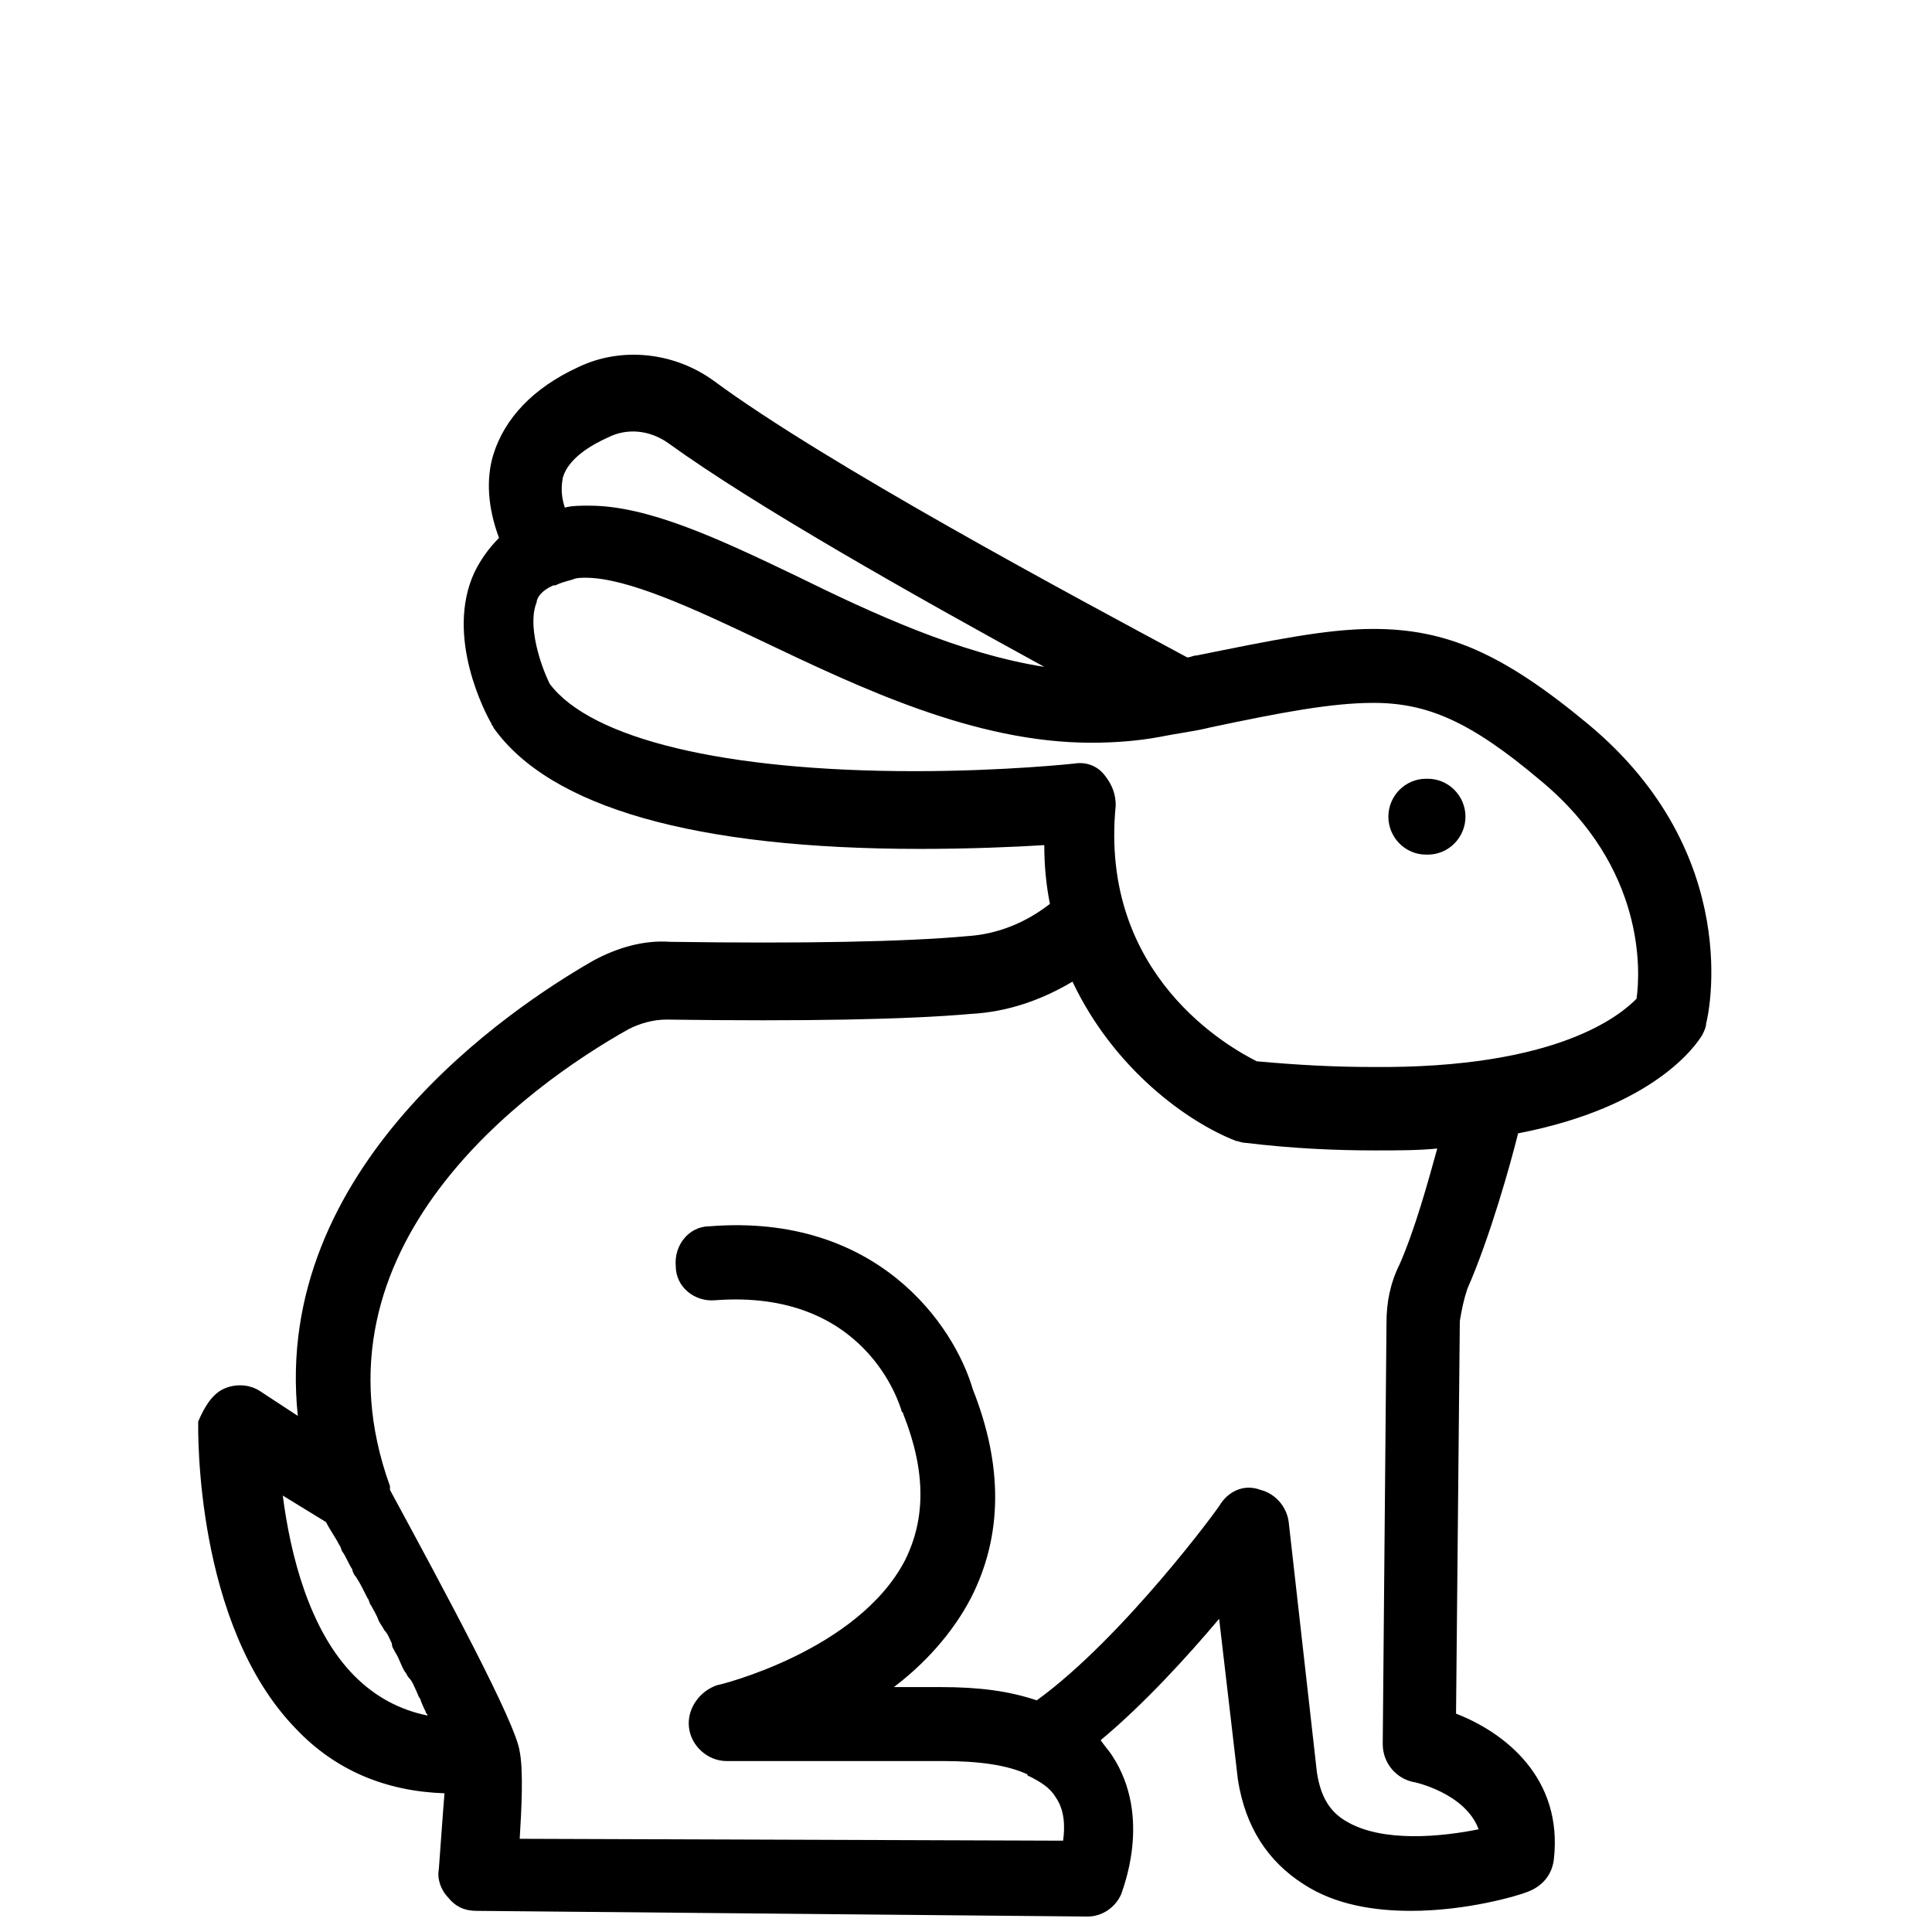 ﻿<?xml version="1.0" encoding="UTF-8"?>
<svg width="900" height="900" xmlns="http://www.w3.org/2000/svg" xmlns:xlink="http://www.w3.org/1999/xlink">
<!--WillInclude_umdx-->
<path d="M 103.71 647.22 C 108.96 644.57 115.97 644.57 121.22 648.10 L 138.74 659.58 C 126.48 543.86 237.72 469.66 276.25 447.57 C 287.64 441.39 299.90 437.86 312.17 438.74 C 374.35 439.62 421.65 438.74 450.56 436.09 C 464.57 435.21 477.71 429.91 489.09 421.07 C 487.34 412.24 486.47 403.41 486.47 393.69 C 472.45 394.57 451.43 395.45 428.66 395.45 C 323.55 395.45 256.11 376.02 229.83 338.92 C 229.83 338.04 228.96 338.04 228.96 337.15 C 226.33 332.73 207.06 296.52 221.07 266.48 C 223.70 261.18 227.21 255.88 232.46 250.58 C 227.21 236.45 226.33 223.20 229.83 211.71 C 235.09 194.93 248.23 180.79 269.25 171.08 C 289.39 161.36 313.92 164.01 332.31 177.26 C 384.86 216.13 500.48 277.97 553.03 306.23 C 554.79 306.23 555.66 305.35 557.41 305.35 C 592.45 298.28 617.85 292.98 639.75 292.98 C 673.91 292.98 700.18 304.47 739.60 337.15 C 813.17 398.10 795.65 474.08 794.78 476.73 C 794.78 478.49 793.90 480.26 793.03 482.03 C 790.40 486.44 771.13 515.59 707.19 527.96 C 703.69 542.10 694.05 576.55 683.54 600.40 C 681.79 605.70 680.91 610.12 680.04 615.42 L 678.28 798.28 C 701.06 807.11 728.21 828.31 723.83 866.30 C 722.95 873.36 718.58 878.66 711.57 881.31 C 707.19 883.08 683.54 890.15 657.26 890.15 C 640.62 890.15 622.23 887.50 607.34 877.78 C 590.70 867.18 580.19 851.28 576.68 829.19 L 567.92 754.11 C 553.03 771.77 532.89 793.86 512.74 810.64 C 514.49 813.29 516.25 815.06 518.00 817.71 C 537.27 846.86 522.38 881.31 522.38 882.20 C 519.75 888.38 513.62 892.80 506.61 892.80 C 506.61 892.80 506.61 892.80 506.61 892.80 L 221.95 890.15 C 216.69 890.15 212.32 888.38 208.81 883.96 C 205.31 880.43 203.56 875.13 204.43 870.71 C 205.31 859.23 206.18 845.98 207.06 835.38 C 179.91 834.49 156.26 824.78 137.87 805.34 C 90.57 756.76 92.32 665.77 92.32 662.24 C 94.95 656.05 98.45 649.87 103.71 647.22 Z M 311.29 206.41 C 302.53 200.23 292.02 199.34 283.26 203.76 C 275.38 207.30 264.87 213.48 262.24 222.31 C 261.36 226.73 261.36 231.15 263.12 236.45 C 266.62 235.56 270.12 235.56 274.50 235.56 C 301.66 235.56 334.06 250.58 370.85 268.25 C 406.76 285.92 447.05 304.47 486.47 310.65 C 425.15 277.08 351.58 235.56 311.29 206.41 Z M 762.37 465.24 C 764.12 452.87 766.75 404.29 717.70 363.65 C 685.29 336.27 665.15 327.43 639.75 327.43 C 620.48 327.43 596.83 331.85 563.54 338.92 C 556.54 340.69 548.65 341.57 539.90 343.34 C 530.26 345.10 519.75 345.99 508.36 345.99 L 508.36 345.99 C 454.06 345.99 400.63 320.37 354.21 298.28 C 322.68 283.27 292.02 269.13 272.75 269.13 C 271.00 269.13 268.37 269.13 266.62 270.02 C 263.12 270.90 260.49 271.78 258.74 272.67 C 258.74 272.67 257.86 272.67 257.86 272.67 C 251.73 275.32 249.98 278.85 249.98 280.62 C 245.60 291.22 251.73 309.77 256.11 318.60 C 275.38 344.22 337.57 359.24 426.03 359.24 C 468.07 359.24 500.48 355.70 500.48 355.70 C 505.74 354.82 510.99 356.59 514.49 361.00 C 518.00 365.42 519.75 369.84 519.75 375.14 C 511.87 454.64 573.18 488.21 585.44 494.39 C 604.71 496.16 622.23 497.04 638.87 497.04 L 638.87 497.04 C 726.46 497.93 755.36 472.31 762.37 465.24 Z M 495.23 857.46 C 496.10 851.28 496.10 843.33 491.72 837.14 C 489.09 832.73 484.71 830.08 479.46 827.43 C 479.46 827.43 478.58 827.43 478.58 826.54 C 468.95 822.13 455.81 820.36 439.17 820.36 L 338.44 820.36 C 329.68 820.36 321.80 813.29 320.92 804.46 C 320.05 795.63 326.18 787.67 334.06 785.02 C 334.94 785.02 399.75 769.12 421.65 726.72 C 431.29 707.29 431.29 685.20 420.78 658.70 C 420.78 657.82 419.90 657.82 419.90 656.93 C 419.02 654.28 403.26 600.40 333.19 605.70 C 323.55 606.58 314.79 599.52 314.79 589.80 C 313.92 580.08 320.92 571.25 330.56 571.25 C 408.51 565.06 444.42 617.18 453.18 647.22 C 467.20 682.55 467.20 715.24 452.31 744.39 C 443.55 761.17 430.41 775.31 416.40 785.91 L 438.29 785.91 C 455.81 785.91 469.82 787.67 482.96 792.09 C 523.25 762.94 568.80 701.10 568.80 700.22 C 573.18 694.04 580.19 691.39 587.19 694.04 C 594.20 695.80 599.46 701.99 600.33 709.05 L 613.47 825.66 C 615.22 837.14 619.60 844.21 627.48 848.63 C 644.13 858.35 671.28 855.69 688.80 852.16 C 682.66 835.38 659.02 830.08 658.14 830.08 C 650.26 828.31 644.13 821.24 644.13 812.41 L 645.88 616.30 C 645.88 606.58 647.63 597.75 652.01 588.91 C 659.02 573.01 665.15 550.93 669.53 535.03 C 660.77 535.91 651.13 535.91 640.62 535.91 C 640.62 535.91 640.62 535.91 640.62 535.91 C 622.23 535.91 602.08 535.03 580.19 532.38 C 578.43 532.38 576.68 531.50 575.81 531.50 C 553.03 522.66 518.87 497.93 499.60 457.29 C 484.71 466.13 468.95 471.43 452.31 472.31 C 422.53 474.96 374.35 475.84 310.41 474.96 C 304.28 474.96 298.15 476.73 292.90 479.38 C 245.60 505.88 141.37 580.96 181.66 692.27 C 181.66 692.27 181.66 693.15 181.66 693.15 C 181.66 693.15 181.66 694.04 181.66 694.04 C 207.94 742.62 240.34 802.69 242.10 815.94 C 243.85 824.78 242.97 842.44 242.10 856.58 L 495.23 857.46 Z M 165.02 780.61 C 174.65 790.32 186.04 796.51 199.18 799.16 C 199.18 798.28 198.30 798.28 198.30 797.39 C 197.43 795.63 196.55 793.86 195.67 791.21 C 194.80 790.32 194.80 789.44 193.92 787.67 C 193.05 785.91 192.17 783.26 190.42 781.49 C 189.54 780.61 189.54 779.72 188.67 778.84 C 186.91 776.19 186.04 772.66 184.29 770.01 C 183.41 768.24 182.54 767.36 182.54 765.59 C 181.66 763.82 180.78 761.17 179.03 759.41 C 178.16 757.64 177.28 756.76 176.40 754.99 C 175.53 752.34 173.78 749.69 172.90 747.92 C 172.02 747.04 172.02 745.27 171.15 744.39 C 169.40 740.86 167.65 737.32 165.89 734.67 C 165.02 733.79 164.14 732.02 164.14 731.14 C 162.39 728.49 161.51 725.84 159.76 723.19 C 158.89 722.30 158.89 720.54 158.01 719.65 C 156.26 716.12 153.63 712.59 151.88 709.05 C 151.88 709.05 151.88 709.05 151.88 709.05 L 131.73 696.69 C 135.24 724.07 144.00 759.41 165.02 780.61 Z M 165.02 780.61" stroke="none" fill="black"  />

<path d="M 665.15 398.10 L 664.27 398.10 C 654.64 398.10 646.75 390.15 646.75 380.44 C 646.75 370.72 654.64 362.77 664.27 362.77 L 665.15 362.77 C 674.78 362.77 682.66 370.72 682.66 380.44 C 682.66 390.15 674.78 398.10 665.15 398.10 Z M 665.15 398.10" transform="rotate(180.00,664.71,380.44)" stroke="none" fill="black"  />


</svg>
<!--OldSVGSize:6210 -->
<!--Data_umdx_bIncluded:UEsDBBQAAAAIAB18llGERog2+QEAANwFAAAMAAAAX2dlbmVyYWwuaW5phZTdcpswEIXv/TAZJGwTN+OLxIyn7iQNEzxpmhuNgtegRkiMJGzTp69wwAUsJ9wAe77dlY5+NjKJwRgm0nkpmCEcRGoyYmTEDsBvInhBjzcBvvKOT/PfJQXNIQSdNNJKJBnoC1wTZqKrbwp2atON60zuVyKEhOWULwFMI3rnUJJFVJkT7AKbUcQJ5e0w0OVJHTES2+It+w11sULZTppJ4WqlIJc7WCvKuLX1FZRsizTvVLFNp7Y3CJPbA9MvF3KO4m+XKGjhCEeKiaFzdXxpl3fzKwPxKmV+odxaLkAYUI70B/pHqpj9hauD280+VH0CMWEhA8WpEnaqlUONjV128rjdajCndO+8R4+rLnMLyWU7Wx9d+z6+DqZBEyhqJyOawroqgGRyaEtf353ZdtQ/DCXf3dmN+uzOfaAqZYLcu8ffRZ6+RtZfI3duZKPo/pnBniwZ513Hxng2nk0DPJsMydgo+Q5dFk9aiOl6Wz+V/DTpdhu+1UJt6J0C+q4HllDO5f62NNKx8XsasX+E0wqUHja4ZwJ+lPnbUqqFFAIS8/9It5A+HgQ7OioSCJluD9O478poyzjYhasvhfnE80ZJqZRdzjizN9cqnCdU7Kgm2EMYY8/3EZqS8Yz6BCEy0jX0s8zn+ONzFXrDBIwmAUH+FGHik5ZCn5f9B1BLAwQUAAAACAAdfJZRSIM5UdAJAABXGgAADAAAADFfU2hlZXQxLnR4dK1Y225cxxF858cczP0CYgEZMnIDJQhgYiVPwlqixUVoUpBoOM7Xp6uq5+wSiB8CxA/WFqfnTE9fqnv6Qwoxhfzhb29uPtz++Y9vr55/+3J3yOnq8fjz3WGGH3sLHz99yD9dHW/vj1/u3v7y8yFc/fTVVrenr6fPp8ftX4cUt1JKbOXlwm+2ELdeY2jDV76d/n23/Xr69Hx/GK1vuYZc0uXa/d3p8/3zofWyhdpnSlfHx88Pd4ewBf539fX4fHo6w+PN6fHu++O3+4P/xlcOcV/+/umXHx/usLAEXj89PH09lDTLbD3NdnX8w+nh4a927QQRAImkWu3S718/XQqfvv1w+nayTx6ife7p4z/fPX3Dtocv90dufzh9+fv68Q/8eHfzl6fTo369Pn7Rj/f6y3fPz8eP93efEr72p6ev3z2cPj/i9w9359/vv9ou+/fd8fn+7d2vhzfXNW0phOuYthnDq5vrMrcMHLfWw6vb6zK2MohzCtelb+bE6xi2nonSIAqZsm2bJVzPrVRbrFs0mbbVbiBDRMAOyXMLbcHb66zvSDTXrdn2vtVpoGyj44tRggYrIFQGSARJIBA0HhCoQxx+izS3bt9JYYumYBo8z0It2Bmpba0tZHuj3eKMb69j3SzslnQsW6z8EjbFrD/ObUg2UV/DsI8hXMVQrURFyEIVshbPSTpmGjhhZ6eihmAgU2VEl4X9DLdJg89JVB11osK7AmtvSZeruYeLNfOmZKlo2cqUk6Uo3Wp3oTfb8KtNmtvvMumXEmQEOUL3MliWkwDkwLpbay7DZnpjwHYEHaCNC+A32mG7XKsvwQvB+v8V7Iwu3DoAxLG7s8GJMk9mDLezBd0/yjAD2QVjBORlkudFVo5NgeQ+3+Hvg/9VkJp4hg/mYJLnBwXTWKFJHZM+0rgrNoLCm8X1Rbi+KsbCVgVEEYiC5r5WpPD7cLgsNfG70rxI21s53FDJWMkNvxtDJJEShkslemFyBVoNajGgFP4fJGX/4v+UCjxXng3ckZhYniSRKZ4Z8JaQfSBKs2mRinPb5B8NFl0uCQ3xH/alSuvdAOdIXpldW+EEI53Iz3bQx6QZxUpGVspynZGNCcq+Fik/SRU54cMUtFgC51Vehbs6RWThEmBuXg+xZhCBaL4QkKsJIixjOjskmXIfYI2kW9m45m36ZcNCuuxLXOix38Fk0zjPX6trFRdaKK29O27V986o9UQSc73MlaS0TFRELo0uNdxFlaOcT+0XOtg5KdHWu44pM15c2lDWOfRyJgEaasFlu74MIUNDp4Ya9rUEH0oW8W1mbYgPIxDZHOllBSUJRVawhQtUw96oqloY5IhD21QsIFTBUHXydK9bqMFAhmdleCHTzO9JAeXIAh+V0vFAVKDEClfWf4RYiLslciNl7HaDMuPCblD2LI0GQJZClAJJ1nsFjwMVTEMp81SkhX2HSDreontAEphtcK2ismEIQW0moCXs7oU6CVsXIbo1aVvARaLMCb5FIrUzsvQofh9gc0xQL9QZb2b6TOIpUw1D1MUCGcYchfwzRNmA5DVZu1hUJ1BkErInaYdBqZrc+d0qb0YSCENLBZGB9qI/e3396g1WmsyRh9eo1JS8cy9SSmW2IEJRKeW4eOsFaVnCa2vWKquHn1PgKex9ca5UGYz3kp3Ao4oojK7WJslhsNBChc3czcJmOG8HdpxlqqwYaPpS1doILstIC8rnwX8qyQwmB3/W1b+h6VPWBbWA5Ku4mjqPQuvwoVNnP+T4lkyhLydvsVwnuat5GJTFVrp7XPdBi2gUm3UuAiGLrXFuJ2ln6aiGIXvAkcQgy+wuqgTD757UM9h32ZMMcjQ8oNp14Q+6KLsak83UzcL2T2UtMZZAGOOwQM6AAaBIXXUEqCjhheUiJMSOa5C0mycLKS9EfmIcrurLJFWm3uImJHxxnaYwHJqpOolSil/ch1cszt/R66jhITYhtyRWaUNoGIqKx+5xOxrpsnsc5bGJ/6RYF0pSukrp0V22K9LAB6ilQlluL2Eh6cROyVeTjKMofKk/r1TVuaHiMcfBjHoehL6MCjTFhHB6HJ7TSP2srKhhf8Dpj0ZpVSjPRXmFeKd04o6oEqUTN744LK5G2yuvIWhvOmZGVnGSKyBmXXnqcRFE1LmQVIbMw16reJIiS4T5zIxka0NTTQrXKjII56hEQYu11/uBLmP6DVK/RLjPzcKWQ7FeuBsdgComEi8llbuhbEz+DFEaIHeTkoKndrWOQw/B1RhnNU14OyrPSfiV3sNzNwkpAxtrLW5bWGSjZMF/WR2cocE4sLrWledQLatBAnsUfhcV0dhDfWcWoRp/sFucLOVgk0oE2hCSHaCor8Lian7r2YaGcrywoZfN2x0nhlbROxnNqfikuqLDdcrqJMDn4D9dcop04Hwh2cX/HLSlyXioMGc0xGrCYKZ+YVMUCJ0TPfm0qfWF3FfzvDpISd6KgK9FJT26rJePIdKEFaveVVkPm7raB7RLZ0zfxbzwdc6rhKGYOEIbpgGGMMwnu+2YEZRlt0H3m+ExCIHizAfDfS4MNwUh5EPiRIGmpu8MU1aOABovUFsIsoV5Z9fiEybpS009U2ShzOzyVHTpu6pGOEjRKtmgGKA5vEAnYtLWXKFdhIbauaai6m+kqrmFsiyrhY5qRy0A+xobJBFP0ps8i//RfPuoA7WhraGJyMNfsuyS8hqaOEKLfLMwCn/0vY759t/LQNQru4ro4xrk1LkwdKoqL7Hs/Zao/txvnZuToMfFKlVTRZPQn8BV9UqgsBGyjQ7jehq5N9RT+Yse3ihEPTCkWluTgMZXw9Td/IXq0wV/vva5ZPW2bZoUICnsLVI1LUHnm1h+1IdyyLbiJWpAaCE22z5RAhsVdbTiH/GND9nAR1rt2hk1UKmSDcV1Qv+Ijqrq8dr30MUrXtwfiz96AwkdjdpQhdV8w1/0w3t7wOmTBk49uMY6E3hbGtwtzZFE0HFN8wft6sWBBEe4WBt9ORGBWXxq4XG6IAHf56G/BOfJjGYiMV4MQKJib7+MupexhkKakfg86sUoLF5O4aIPXkq/BGt6JFhlQU1gmvTQUKatQEy6IhJ/rvRBfk4aXCNIhnrWI2hwfujjyVl94suAWTmhTNKgMekZo8GLzyPXqClroKqJddVbzcOa5S4sGokKqaiTNL4z1KQE+oaUlsOzwjqRrdWxcJyg3mC2hfDC97lzXu8UDcVdOus4P8fyMUnDukoLh8aLgnJfY1ZVMLm+aiigeVddPVrIC/J13NYqej30QpNVy17kLaxg0Wzfs40c2zUpzhobOZNk1w4MlsjHai5QLTU6n+KzqPanqiZfNLr/pfe9+g9QSwMEFAAAAAgAHXyWUUWGuQrsAAAAiQEAAAwAAAAxX1NoZWV0MS5pbmltkM1uwjAMgO95ij0BStI/9eATMBoJJiTQuu0SZWmgESGRknZjb78maNIQ+GL7sw/2F3qlBrYAKeyXCJxiQinFGSVFxUlWEsozjkJcehFnBfO09kTQ4cO5M+BZTmKgz9jyZz202nbuGyYi5Gnl3Wi7uTPOQ07rvC4rWpfolS1b3rLFvoEa4xlOcaXNkq2a/X8cpHfGbF14A1re03eYDv6jo9UDN8oeh54PbqsvykD1cLqTwii4QTb+p+0d48xuNoDEWlt1fYUWBTLiR/nJW8q32kp8INFaGiVr61hN0hLZ9cmPHH3CzHbqAhj9AlBLAwQUAAAACAAdfJZRFXsPHskEAABLHgAADwAAAHByaW50aW5mby5wbGlzdOVZzW8bRRR/k6Ztkn7EST+AFlPH8YEC9tpuEifBcXDjRkQ4myW7CWkLWGt76my63l12JwRzWoTEoXCAE0IUgfiQKoGExIUDBxBCCKEKQQsHhBBCCCHEP8Gs1x+bxJs4qAfb2JI9Mzvz5vd7vzfzZnezmiwZJBz+EXXt695/4GDfSuBZrBuSqlwMiHpuVaI1IUBUbSWgZtdwjhiDgF56J+PpZ/nHcAnnk5VOP/T0CrqqEhN97Bk4dPjY2QcefCgYYsKR6LmRh+NLAWVdlm8fOdrvGRh8muW5eU4s4FlVL4pkOZCTRcN4kuWThOhSdp1gw+w3PWbX7eMnjp48c/8TLB+6ikvGJfpfAXHjrrvvOXX6Xu995j6z29xvHjAPmj1mr9l3wzc0NDxMf8xD5mH6PUK/duloxnOS5R9Vdel5VSGiLJdmsEKwjvNPsfyiVFgl86JekBSKI42vVCoZz4naGFGmmCVFJNQ5Gc9xll/GOpFyrs31CS6zvKBqtkVK/rxKiFq0qz3DUPl44NboWGz8ku0NRSziFbuIjYznGMvPrxMxK+OUlLNmEvXSe7GJSQq23rDC8gtl9ywMnP4kPv1cUfZVtJzyR0Jhvw8rOTUvKYUp/5IwGxz3Tyf64kOphRnhInfBVw4EH7d0Pj034/MHGSapaTJmmJSQ8nHpOV7wURsMc4H1+/yrhGiTDLOxsRESrV6hnFq0OhoMp6sa5V9KU2NBOiCUJ3k/nca2vgkObc1T7Im+3jhVN0FNVIxpuqSQUD1AQtx8XbZFbMQZqz8dVhneeDzV4ComoZyORaLq1TG9cYPGmFJwdF9Ts3bfOFO5totJieBiUtfFUt2oaFWtUh2Ui43daVkjKWg5EYvGmXLB3VoFkUFEgmdlseC0Qa/jAtYT4ThTLZYBMjW3MVXYtbbdIS/oEo3qcrR3jg4NSDk9GNnswVaRgqebDHVT58iwhVBtIURacB1Ud/mO2o8akGrt3agKuOOWgguxVlsSxnpWsOfRRJr3M5JyRc1UfdZIC3rw41Kc1XdGzWOWnnLqrqr5Zy+qNSvbHnVzCudUblcWDkRpTOjxbxOIvWvlKpZDLYdcTg1rSAVdVAy5nN74MpYy9LZ2fhOUHPCWeF9riCFIakFsc++7cHDgUcSg3ALu3nGDTebX1g2C81bjIr1nakct/hvBLVZ38PLOl+xTwbkRZyaqNo/GxjY1O0Rq2TigAd3hgbCV4fZIKEsWjIw30tSlORZrHAETI60cAdQVc/SsEqpn8pRUxIrhvANs6wBohuAd3QnGItGG4TERbZM4aOesvDdiDpAtm6rr+JcUsSNzdVMM7+gSbc9k3dhPHZWtm6O4PRb+d+la0/Kdu1W7kXMAbYW7WJeZktzcsv16Z9sTtXA4FA03+wyNlDS8zYKr04StYu38vMoVqxvUZpG6A62exLcirQKNM+V3Y4m+W6NjU4nLLM9ZAy1u705POqvQAwNwCgJwFqIQgzlIw+PAQwGKQOBFuAavwxvwJrwF78NH8Cl8AV/CV/A1fAPfwk34Dr6Hn+EX+BV+g9/hD/gT/oK/4R/UjQbRGRRDLMLoGWSiF9A19Ap6DV1HH6DP0OfoJvrJ+7L3Ve9179v2a8ouVHlf+Qhs+ng//BdQSwMEFAAAAAgAHXyWUWirb2e0CAAAwx0AACkAAABjYW52YXNfMjAxMjIyMDMzMTE2XzQ5YTNfMTFfLzFfU2hlZXQxLnR4dOVZ224cuRF9179kQBbvGAzghRe5QTYMOFknT8LEHkuDaDWCJGPjfH1InlNstjRr5MEvi9XL6DSryWJdThXZV2KsGHf19zeXV+//8qe3F09f7w87Jxd3+58Pu2I+HfLnz/kq+Yv9+5v9/eHtl5935uLzQx3dnB6O18e7zX92RTbOWhPjeuDrzsawEZeTSRx5PP73sPnl+OnpZpeM3+RSpMg8dnM4Xt887ZKkTQjZ+Lru3fXtYWc2pv9dPOyfjqcF7i+Pd4cf9483O/7fZtnZMfzj6cu/bg9tQAVen25PDzsvxZeYpMSL/R+Pt7d/q9uWJtIARCSEuukPr0+z8PHxp+PjsU65s3W608d/vzs9ttdu72/2/fXb4/0/2lj755/tybvLv56Od/jv9f4e/3zAkx+envYfbw6fpL5x/XD6cv+2mfxzSh/TVSp49M5WC4/96qOvzx9JlbLmxcMXcu6cnGu+ev7Qv1zXn5MLL+XCvO7+z6eHH26P13fNLD8dlv8/PNAc+6ebt4dfdm+2uWzq9NvoNt6YV++3OW8CcHuc0yatEGWryKvLbQ7ANarwbuzvBttfSq493nq3cU2otAW23lA25v5uxX2K2F9xBcuF/kpFkA15I8ClTS99Xoxufelruv5TZX3qQo7Lxf7jMmShr0uc13OdqKNdNqyQbxphXgPMVTlKjcxAbW9+wtsEcziBVfqEW8nUd8Eeo/kccpCF/tL136bUtReHeQPmMYtsm8IWHTVAFvP2saEDRyP0xSo2qA5tAuvbQ+jbR6W7JMkmNmT6TzL9oboiwhXYS8SsWePJ4DWBg2HcukhExPRt247gra1okFUcB24oACUgN1CTdWqiHhOmayJ8CO2AqqzAaTpqgaCRRWAPRyB2a6QIdmEXrbGnrVd7Ldhh1AEFIA+UVDYh9AQmbgp6JKRwnsIYE5i85lqAuu3NAJ8J3gyZOgjSN8D4FbWZQuk/3G9Arl023CbMhk6s63QnYh0LZ2QY1HZ7NMqAGy1cXSnFYLQAxSUQ86R/jxUYjxoXLCZhQk0Wq+po0dEeHoiSrEHnqD9UQ/oqMTnGYPd03WtNfIuADxpaTKwmTWrKnVW3XrA3S508EiDjx4MBMoS8hZVEwxAmqFoYjLphCUWlr9LmxX4KQ0EwarEK/AjUZGf8LVT3WjcZZ5umqPbvOQ/+5aoJPF80PWmQXNQ89KQARdg7rWQT2AM/GQ4lY2WN94z4z0iyzCJDByIJsmXK0d0paCiQVMIKWZVlXWI4knOo9lTvXm9fvWnvdTp0ylsoGhZ1JmKDFvRdy1aELEwTUX4qJgGSLNs+EzjEBqVkq8SaMWpBLQ5vFqMU3GQN5kVpSkZlu0ZFSSmrvpNshNog95bzEeyBvQUwT823MNhEWY4lT1TfgGgWpH40mJerrGzWzWhBCl6oloXBa0BTktW1gA0MkpfkK1oFBRp08k1AJOpEkzujVbA3BdiuIChrRkczVVeH+BMwnwMpSNYGwoFOmHksD4hr5qFAyItSj+vZtMbvmyHtIh0Qu4I4inAlihC6A1KeLOFFOo9IMSCEgVlGE6rHglgYksoWYIaXALEHoSuNhuKCGwq/gposFBUQVRpBkVaoqCyLqsUo3Slm9EES16kjTEjM5KB9AO857RY9WIWjLLWs5ysEVhRgei4CBSBB3A22zcBh8bkT5WmiqIw/C4F6ljax9wCRDOQsciFqiBExGM1AreKucK+ixAFckrBJ8s6UYz3tPFlO04OdBkueIrC/R9OUtVH1oyB67CUCcS+dgJ26YMa6sxdoNMseuKcSGwE0fcFoC4EiHEXfhUuim3BLlqnMRu5GC6AyPHoJMnxCEpIHk6Z3FB01SNEezSARHikQzY35GN2YlyiCYgJCPGoRW3Dvx4baa0T2dVqY+rx+atOafkRpPkSErHxLZCak1YLNdUBloZUCnB2dLpa1AnDUwhvddGxyihrSqx8jdt7jA4iFy8PMOEu0eZFvCaEQrPYKBXbwsL3tPg9kpcJ0YYQAt3Xc4kcf1I9ZU1awTmcE9FTkkgVBJyZpJP17LeE9ZZFKUe3t6Buo4pDsLLUO5JQMU9YZjeioJSmNvGpIkHPJjJqQlfYkab7yqOKAOs+LykZt3I3RhqnxaFryU4LmMpt8tHBszWVkoJ2Q0P6snWE048RZa2mPLh68eKjXboNaBNZoRqLoMSwgqJLKhiXlBcVZEaYPSvEr/C3UZHkTgFEHcsCq6uWg5UDP6Eb7D4a9M+MEF/TQzAMAQ9sj70nE3mm/PrizUypPaUlrUZgm0PgIoiTOFOeRkLm8TI9uThbZiDM5jpMtEUnqfi63SrdI+IAWS0lRW6EVnlB8jlay69H0HKHhF/BA/2H3zlaCXC560bBq8ZPTPAmTbGKMrutaL3WI320aW+IqSNJUVD8HIQFiJzVwwKg7h7zKTmUlDYsZoGUxyKZJh4E4L6nLqexEc6xEi5CM6Zts0W2EMYUqlnD7lMa90FjcLHbgwSyV6egF1xozjngZvXRCxivSVFcDRA2DieDVdNrx5HE+Y/Dx2ikDZaARXrxoYjXnKdwYre28+oKPWWaSMRNilPGKyqtsBOZMGXEVEYNLRDZZxpKb+4vk9BjPy62ist6Myy5Ec0OMbTbCRmXZfheMEiUgNuO0A9tkq50Viwz7Izb5XmUX/C2Ee9nOHdr6aIaJdnuL557l1Jk0u7j6f75XlKsUvvW9IlYWTcHZWJ5/sHCtMYsl+/zyg0U7LVpriznzvaKOOResBH6usPm39cHC6AcL+50+WLTuuzrMlumLRT/KxFC1XD5ZNIqpT0ycvlg8l3Nn5NoXi1qIrS852+mDxfN1/Rm57/jBQniJrxdb7ECcngn0stfq9WYfRUgrcossL+rna+IwX0IAYZ3l0hf9lkzS4FOdiWisQ0wtoh5Cuc60n56A60e/koDWjQQcwfB7+GD4Bzsn4JD5nh8OreahPZuH5uJ/UEsDBBQAAAAIAB18llEaIAiW8AAAAI4BAAApAAAAY2FudmFzXzIwMTIyMjAzMzExNl80OWEzXzExXy8xX1NoZWV0MS5pbmltkMFuwjAMQO/5Co7jgpK0BPXgEzAaCSYk0Dp2ibI2rNFCIqXpxv5+TapJQ8wX288+2K9rlQp8BbW0n7ITFBNKKc4yQpjIC5kJQgTq4tKTvChYprUJeSBTdH517gJ4lpMY6C224lGHStvGfcFAZP2x8a63zdIZ5yGnRV6wBS0YeubrSlR8dSyhwHiGU4y0XPNNefyLu9o7Y/auewHK7ukJhpt/aW91EEbZ99CK4Pb6qgws/p0eamkU3CAbX9T2jgludztAcqutGl+h8zky8lv5QV3Kt+ZIjhlN6tIwqdvGakJGcmiTobr3CXPbqCtg9ANQSwECAAAUAAAACAAdfJZRhEaINvkBAADcBQAADAAAAAAAAAABAAAAAAAAAAAAX2dlbmVyYWwuaW5pUEsBAgAAFAAAAAgAHXyWUUiDOVHQCQAAVxoAAAwAAAAAAAAAAQAAAAAAIwIAADFfU2hlZXQxLnR4dFBLAQIAABQAAAAIAB18llFFhrkK7AAAAIkBAAAMAAAAAAAAAAEAAAAAAB0MAAAxX1NoZWV0MS5pbmlQSwECAAAUAAAACAAdfJZRFXsPHskEAABLHgAADwAAAAAAAAAAAAAAAAAzDQAAcHJpbnRpbmZvLnBsaXN0UEsBAgAAFAAAAAgAHXyWUWirb2e0CAAAwx0AACkAAAAAAAAAAQAAAAAAKRIAAGNhbnZhc18yMDEyMjIwMzMxMTZfNDlhM18xMV8vMV9TaGVldDEudHh0UEsBAgAAFAAAAAgAHXyWURogCJbwAAAAjgEAACkAAAAAAAAAAQAAAAAAJBsAAGNhbnZhc18yMDEyMjIwMzMxMTZfNDlhM18xMV8vMV9TaGVldDEuaW5pUEsFBgAAAAAGAAYAmQEAAFscAAAAAA==-->

